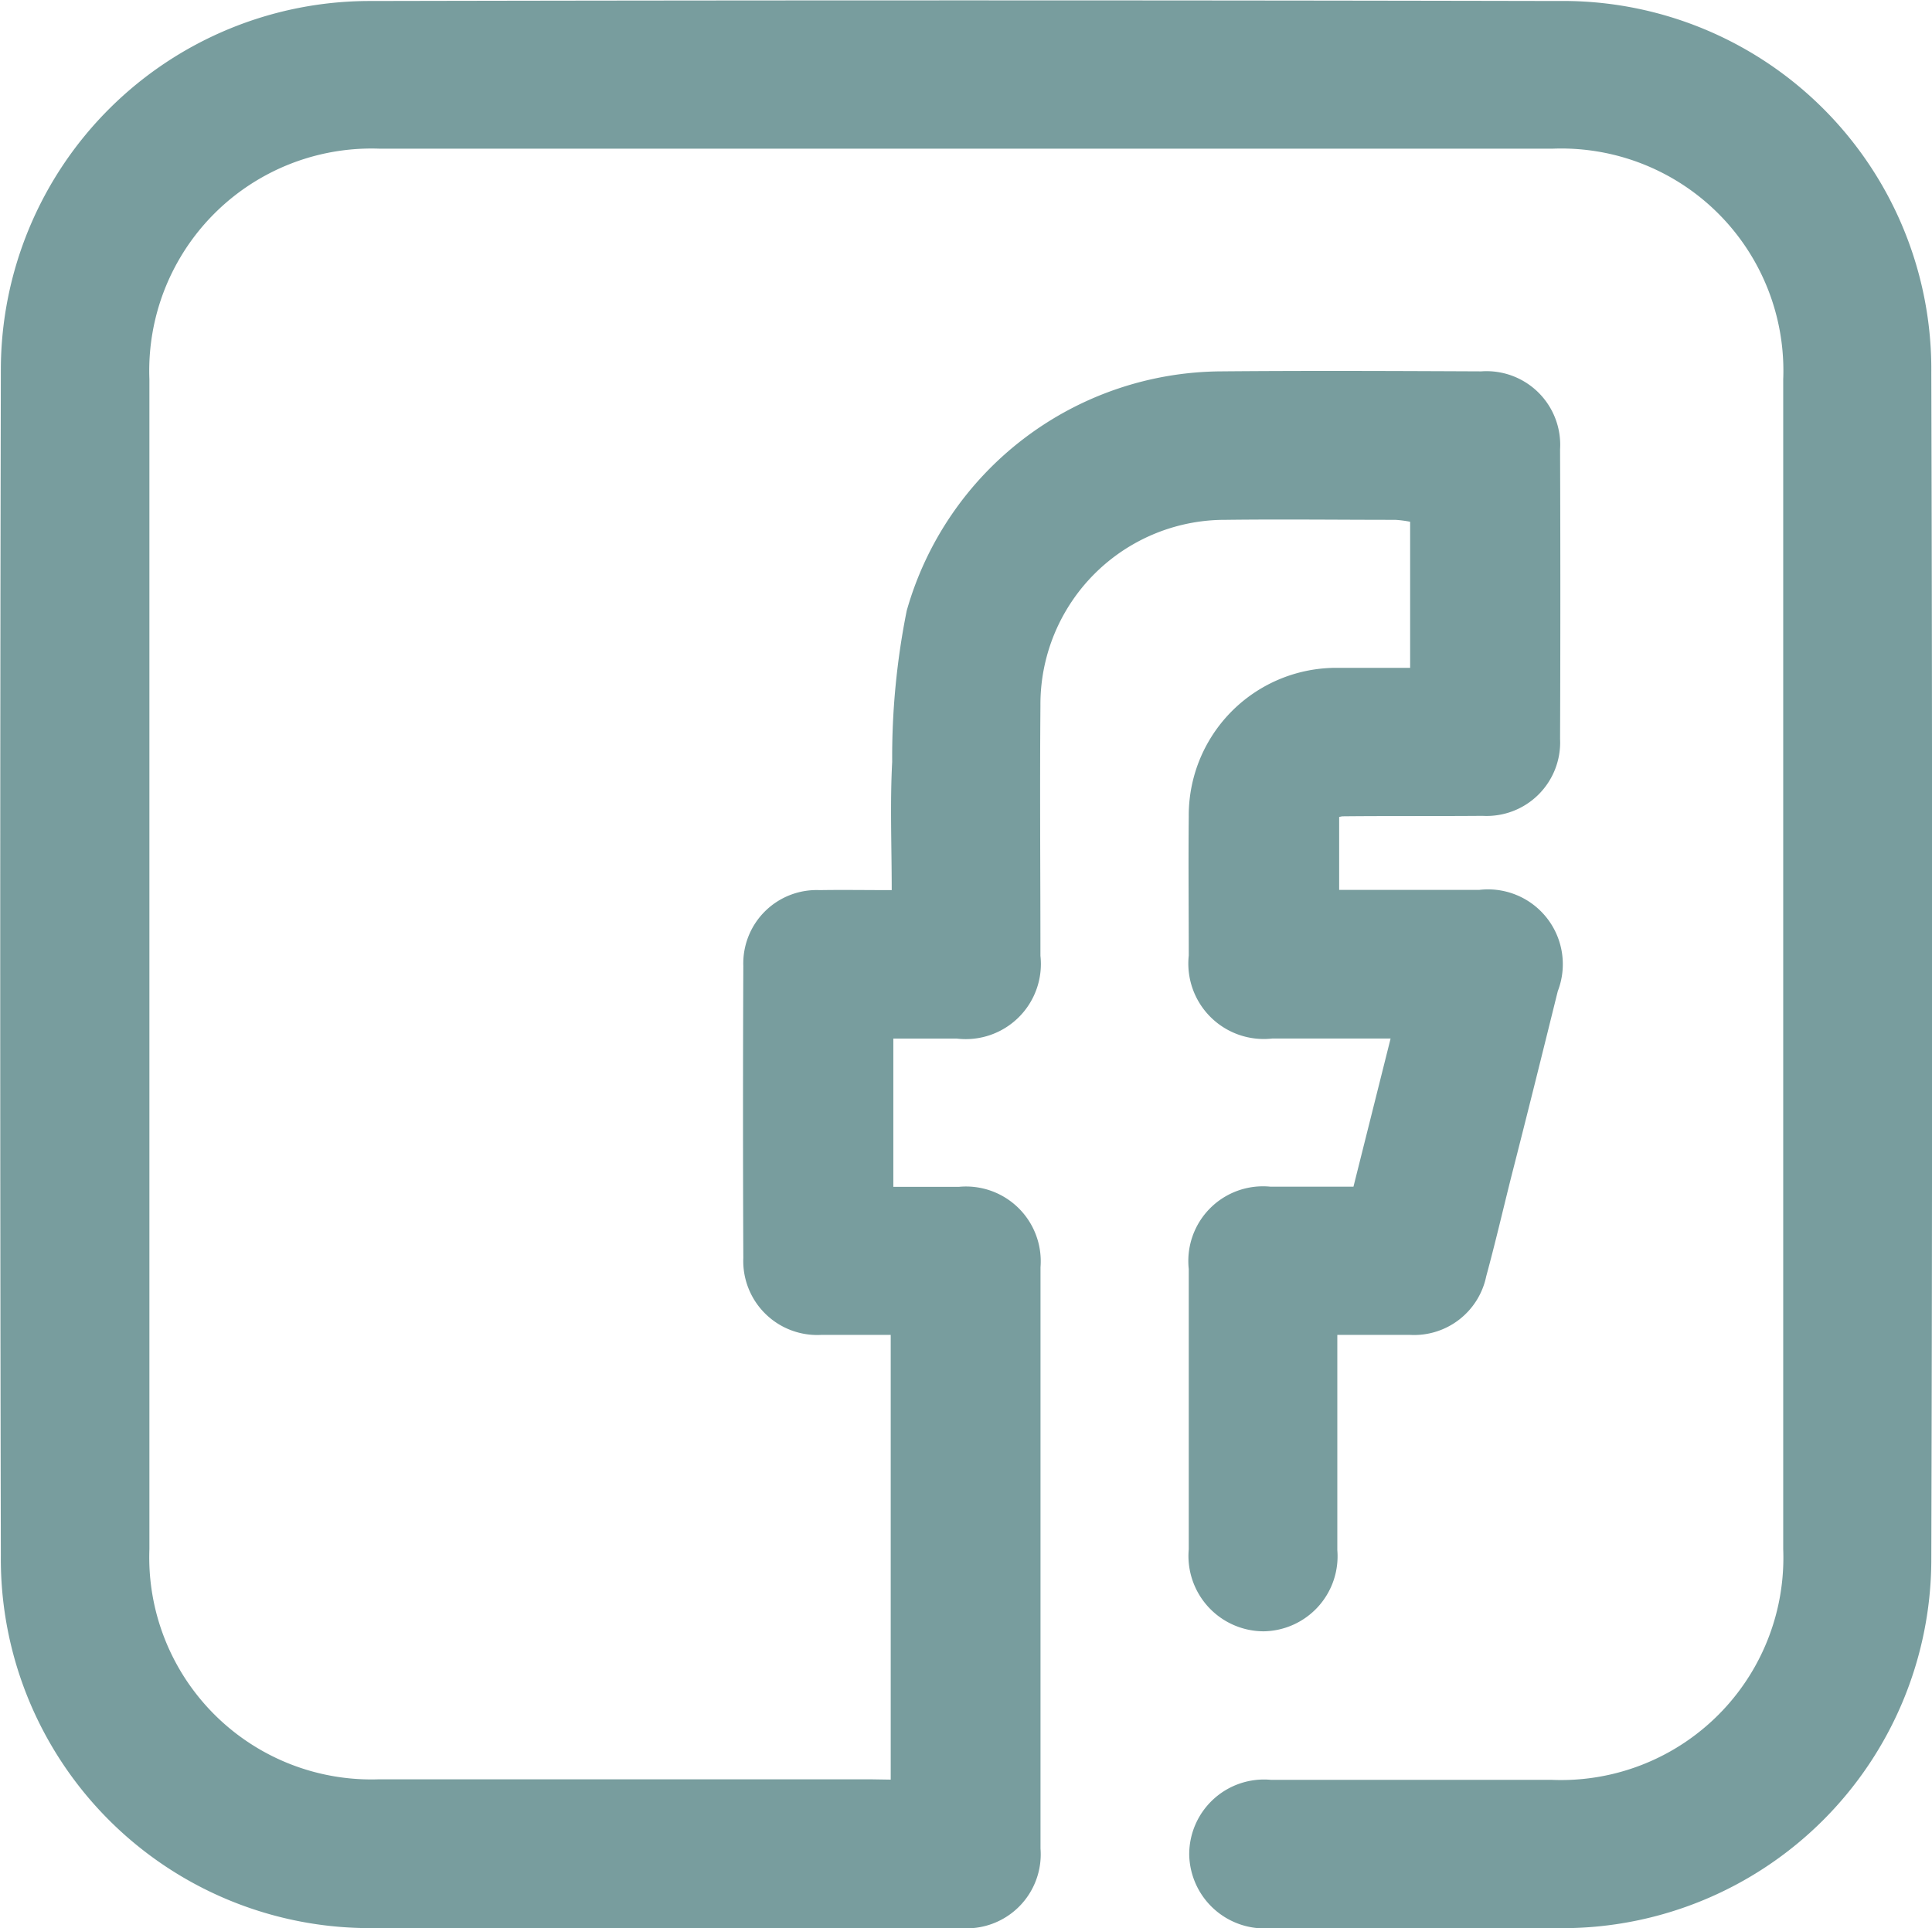 <svg xmlns="http://www.w3.org/2000/svg" width="25.126" height="25.08" viewBox="0 0 25.126 25.08">
  <path id="Trazado_1605" data-name="Trazado 1605" d="M-636.556,759.684V753.9c-.31,0-.609,0-.907,0a.962.962,0,0,1-1.01-1q-.008-1.9,0-3.8a.954.954,0,0,1,.994-.985c.3-.005.6,0,.936,0,0-.57-.023-1.121.006-1.668a9.669,9.669,0,0,1,.189-1.966,4.276,4.276,0,0,1,4.091-3.113c1.127-.01,2.254-.005,3.381,0a.958.958,0,0,1,1.025,1.015q.007,1.883,0,3.766a.956.956,0,0,1-1.008,1c-.6.005-1.207,0-1.811.006-.01,0-.02,0-.054.009v.948h1.822a.973.973,0,0,1,1.021,1.318c-.2.808-.4,1.615-.607,2.422-.107.428-.207.858-.323,1.284a.958.958,0,0,1-.987.764c-.3,0-.6,0-.95,0v.328c0,.823,0,1.647,0,2.47a.976.976,0,0,1-.956,1.057.98.98,0,0,1-.976-1.067q0-1.823,0-3.645a.971.971,0,0,1,1.061-1.071c.351,0,.7,0,1.081,0l.483-1.927c-.537,0-1.037,0-1.538,0a.981.981,0,0,1-1.087-1.079c0-.6-.006-1.205,0-1.808a1.919,1.919,0,0,1,1.934-1.934c.31,0,.619,0,.945,0v-1.9a1.451,1.451,0,0,0-.194-.025c-.734,0-1.469-.009-2.2,0a2.4,2.4,0,0,0-2.414,2.416c-.009,1.085,0,2.169,0,3.254a.977.977,0,0,1-1.087,1.077c-.269,0-.539,0-.826,0v1.928c.28,0,.567,0,.854,0a.972.972,0,0,1,1.06,1.045q0,3.781,0,7.562a.963.963,0,0,1-1.039,1.034c-2.545,0-5.091.014-7.637,0a4.8,4.8,0,0,1-4.845-4.844q-.016-7.713,0-15.426a4.8,4.8,0,0,1,4.8-4.794q7.727-.016,15.454,0a4.79,4.79,0,0,1,4.852,4.835q.021,7.728,0,15.456a4.8,4.8,0,0,1-4.791,4.774c-1.268.01-2.535,0-3.8,0a.979.979,0,0,1-1.06-.954.973.973,0,0,1,1.066-.975c1.217,0,2.435,0,3.652,0a2.891,2.891,0,0,0,3.007-3q0-7.607,0-15.215a2.889,2.889,0,0,0-3.005-3q-7.621,0-15.243,0a2.89,2.89,0,0,0-3,3q0,7.607,0,15.215a2.888,2.888,0,0,0,2.981,2.993c2.133,0,4.266,0,6.4,0Z" transform="translate(648.14 -736.538)" fill="#789d9e"/>
</svg>
